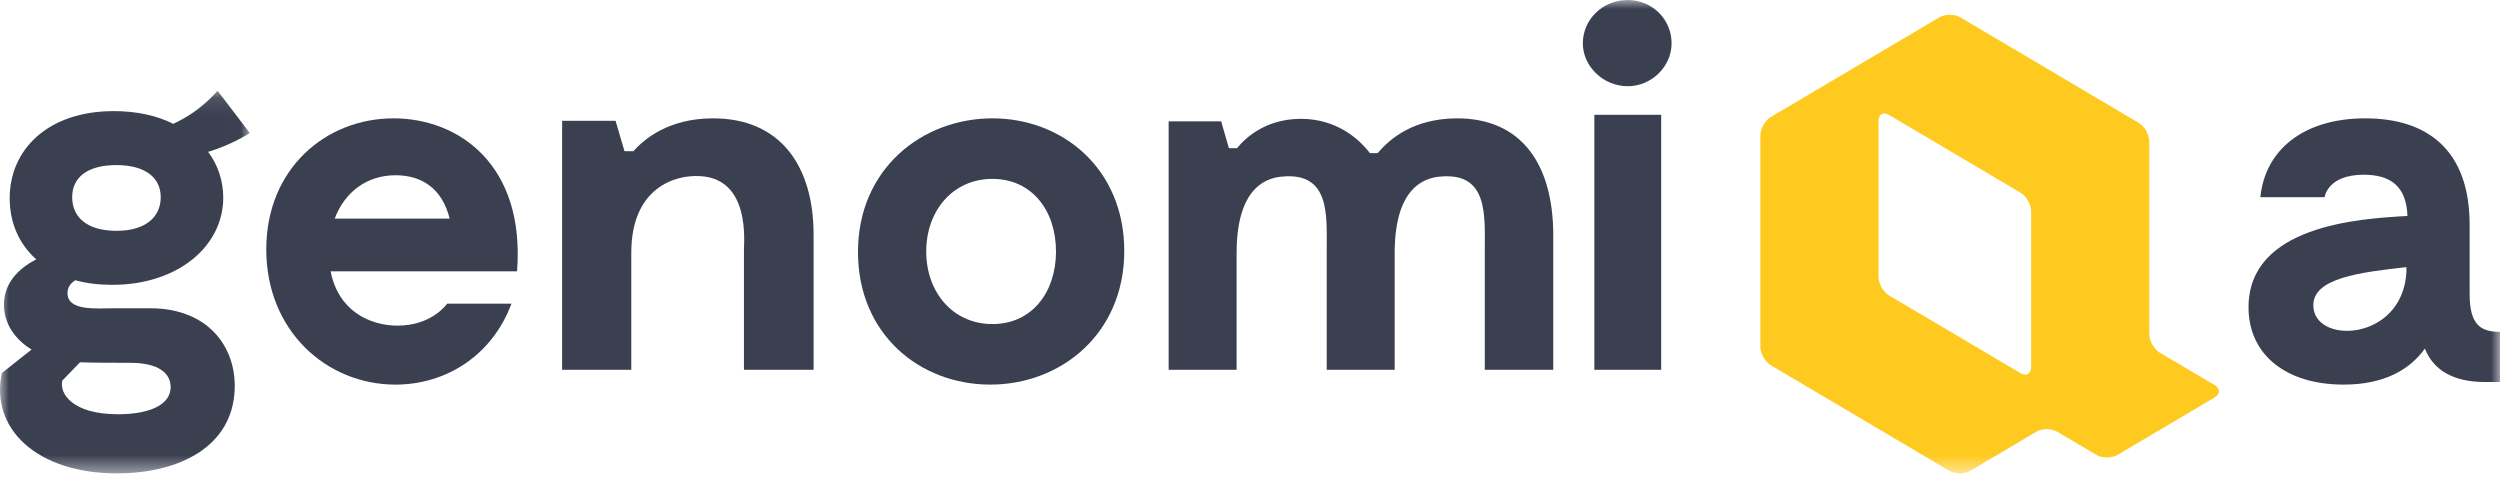 <?xml version="1.0" encoding="UTF-8"?>
<svg width="140px" height="27px" viewBox="0 0 140 27" version="1.1" xmlns="http://www.w3.org/2000/svg" xmlns:xlink="http://www.w3.org/1999/xlink">
    <!-- Generator: Sketch 52.1 (67048) - http://www.bohemiancoding.com/sketch -->
    <title>Group 16</title>
    <desc>Created with Sketch.</desc>
    <defs>
        <polygon id="path-1" points="0 0.109 13.989 0.109 13.989 21.538 0 21.538"></polygon>
        <polygon id="path-3" points="0 26.509 140 26.509 140 0 0 0"></polygon>
    </defs>
    <g id="Symbols" stroke="none" stroke-width="1" fill="none" fill-rule="evenodd">
        <g id="Footer" transform="translate(-135, -36)">
            <g id="Group-16" transform="translate(135, 36)">
                <g id="Group-3" transform="translate(0, 4.97)">
                    <mask id="mask-2" fill="white">
                        <use xlink:href="#path-1"></use>
                    </mask>
                    <g id="Clip-2"></g>
                    <path d="M4.042,6.072 C4.042,7.157 4.831,7.956 6.522,7.956 C8.185,7.956 9.001,7.157 9.001,6.072 C9.001,5.017 8.185,4.275 6.522,4.275 C4.859,4.275 4.042,4.988 4.042,6.072 M9.556,16.716 C9.556,15.946 8.913,15.347 7.281,15.347 C6.464,15.347 5.326,15.347 4.48,15.318 L3.488,16.345 C3.314,17.058 4.042,18.228 6.609,18.228 C8.505,18.228 9.556,17.628 9.556,16.716 M13.143,16.83 C13.027,20.054 10.023,21.539 6.55,21.539 C2.03,21.539 -0.566,18.999 0.105,15.918 L1.768,14.604 C0.833,14.034 0.221,13.149 0.221,12.093 C0.221,10.923 0.98,10.096 2.03,9.554 C1.038,8.669 0.542,7.471 0.542,6.13 C0.542,3.39 2.7,1.251 6.376,1.251 C7.66,1.251 8.797,1.507 9.701,1.964 C11.276,1.251 12.181,0.109 12.181,0.109 L13.989,2.477 C13.989,2.477 12.998,3.134 11.656,3.533 C12.21,4.275 12.502,5.159 12.502,6.102 C12.502,8.812 9.964,10.981 6.289,10.981 C5.53,10.981 4.831,10.894 4.218,10.724 C3.984,10.866 3.78,11.095 3.78,11.437 C3.78,12.465 5.384,12.293 6.376,12.293 L8.417,12.293 C11.627,12.293 13.231,14.433 13.143,16.83" id="Fill-1" fill="#3A4050" mask="url(#mask-2)"></path>
                </g>
                <path d="M18.745,12.241 L25.181,12.241 C24.751,10.516 23.579,9.814 22.148,9.814 C20.576,9.814 19.317,10.721 18.745,12.241 M28.956,15.194 L18.516,15.194 C18.945,17.416 20.718,18.235 22.262,18.235 C24.208,18.235 25.037,17.006 25.037,17.006 L28.641,17.006 C27.554,19.931 24.951,21.538 22.148,21.538 C18.287,21.538 14.911,18.528 14.911,13.966 C14.911,9.434 18.259,6.627 22.034,6.627 C25.695,6.627 29.413,9.23 28.956,15.194" id="Fill-4" fill="#3A4050"></path>
                <path d="M45.562,13.153 L45.562,20.71 L41.661,20.71 L41.661,13.989 C41.661,13.515 42.012,10.001 39.196,9.863 C37.816,9.778 35.352,10.503 35.352,14.157 L35.352,20.71 L31.479,20.71 L31.479,6.766 L34.472,6.766 L34.971,8.467 L35.47,8.467 C36.086,7.771 37.464,6.627 39.929,6.627 C43.713,6.627 45.562,9.305 45.562,13.153" id="Fill-6" fill="#3A4050"></path>
                <path d="M59.136,14.083 C59.136,11.802 57.793,10.018 55.576,10.018 C53.358,10.018 51.869,11.802 51.869,14.083 C51.869,16.363 53.358,18.147 55.576,18.147 C57.793,18.147 59.136,16.363 59.136,14.083 M48.047,14.112 C48.047,9.433 51.665,6.627 55.576,6.627 C59.516,6.627 62.959,9.463 62.959,14.053 C62.959,18.703 59.399,21.538 55.459,21.538 C51.491,21.538 48.047,18.703 48.047,14.112" id="Fill-8" fill="#3A4050"></path>
                <path d="M86.982,13.168 L86.982,20.71 L83.148,20.71 L83.148,14.003 C83.148,12.082 83.349,9.662 80.697,9.885 C80.005,9.94 78.102,10.246 78.102,14.17 L78.102,20.71 L74.296,20.71 L74.296,14.003 C74.296,12.082 74.498,9.662 71.846,9.885 C71.154,9.94 69.25,10.246 69.25,14.17 L69.25,20.71 L65.444,20.71 L65.444,6.794 L68.385,6.794 L68.818,8.298 L69.279,8.298 C69.826,7.602 70.98,6.683 72.767,6.656 C74.383,6.627 75.766,7.351 76.719,8.576 L77.15,8.576 C77.871,7.713 79.198,6.656 81.533,6.627 C85.282,6.6 86.982,9.299 86.982,13.168" id="Fill-10" fill="#3A4050"></path>
                <mask id="mask-4" fill="white">
                    <use xlink:href="#path-3"></use>
                </mask>
                <g id="Clip-13"></g>
                <path d="M89.283,20.71 L93.026,20.71 L93.026,6.427 L89.283,6.427 L89.283,20.71 Z M88.639,2.429 C88.639,1.057 89.78,0 91.154,0 C92.498,0 93.609,1.057 93.609,2.429 C93.609,3.714 92.498,4.828 91.154,4.828 C89.78,4.828 88.639,3.714 88.639,2.429 Z" id="Fill-12" fill="#3A4050" mask="url(#mask-4)"></path>
                <path d="M134.759,15.252 L134.759,14.959 C132.138,15.252 129.546,15.573 129.546,17.094 C129.546,19.315 134.528,19.14 134.759,15.252 M140,18.585 L140,21.392 L139.136,21.392 C137.466,21.392 136.285,20.778 135.795,19.521 C134.932,20.719 133.492,21.538 131.245,21.538 C127.991,21.538 125.917,19.842 125.917,17.211 C125.917,12.651 132.051,12.241 134.817,12.095 C134.759,10.399 133.837,9.785 132.368,9.785 C130.324,9.785 130.18,11.042 130.18,11.042 L126.58,11.042 C126.84,8.44 128.941,6.627 132.455,6.627 C135.883,6.627 138.3,8.352 138.3,12.592 L138.3,16.48 C138.3,18.177 138.906,18.585 140,18.585" id="Fill-14" fill="#3A4050" mask="url(#mask-4)"></path>
                <path d="M105.197,15.501 C105.197,15.884 105.46,16.351 105.783,16.543 L113.156,20.899 C113.48,21.09 113.744,20.934 113.744,20.551 L113.744,11.836 C113.744,11.454 113.48,10.986 113.156,10.794 L105.783,6.435 C105.46,6.244 105.197,6.401 105.197,6.782 L105.197,15.501 Z M99.167,20.456 C98.845,20.265 98.58,19.796 98.58,19.414 L98.58,7.593 C98.58,7.211 98.845,6.741 99.167,6.55 L108.602,0.972 C108.926,0.781 109.455,0.781 109.778,0.972 L119.772,6.882 C120.095,7.072 120.36,7.541 120.36,7.924 L120.36,18.706 C120.36,19.089 120.624,19.558 120.947,19.748 L124.018,21.564 C124.341,21.756 124.341,22.068 124.018,22.259 L118.577,25.476 C118.253,25.667 117.724,25.667 117.401,25.476 L115.206,24.178 C114.882,23.986 114.354,23.986 114.03,24.178 L110.338,26.365 C110.014,26.556 109.486,26.557 109.163,26.365 L99.167,20.456 Z" id="Fill-15" fill="#FFCA1F" mask="url(#mask-4)"></path>
            </g>
        </g>
    </g>
</svg>